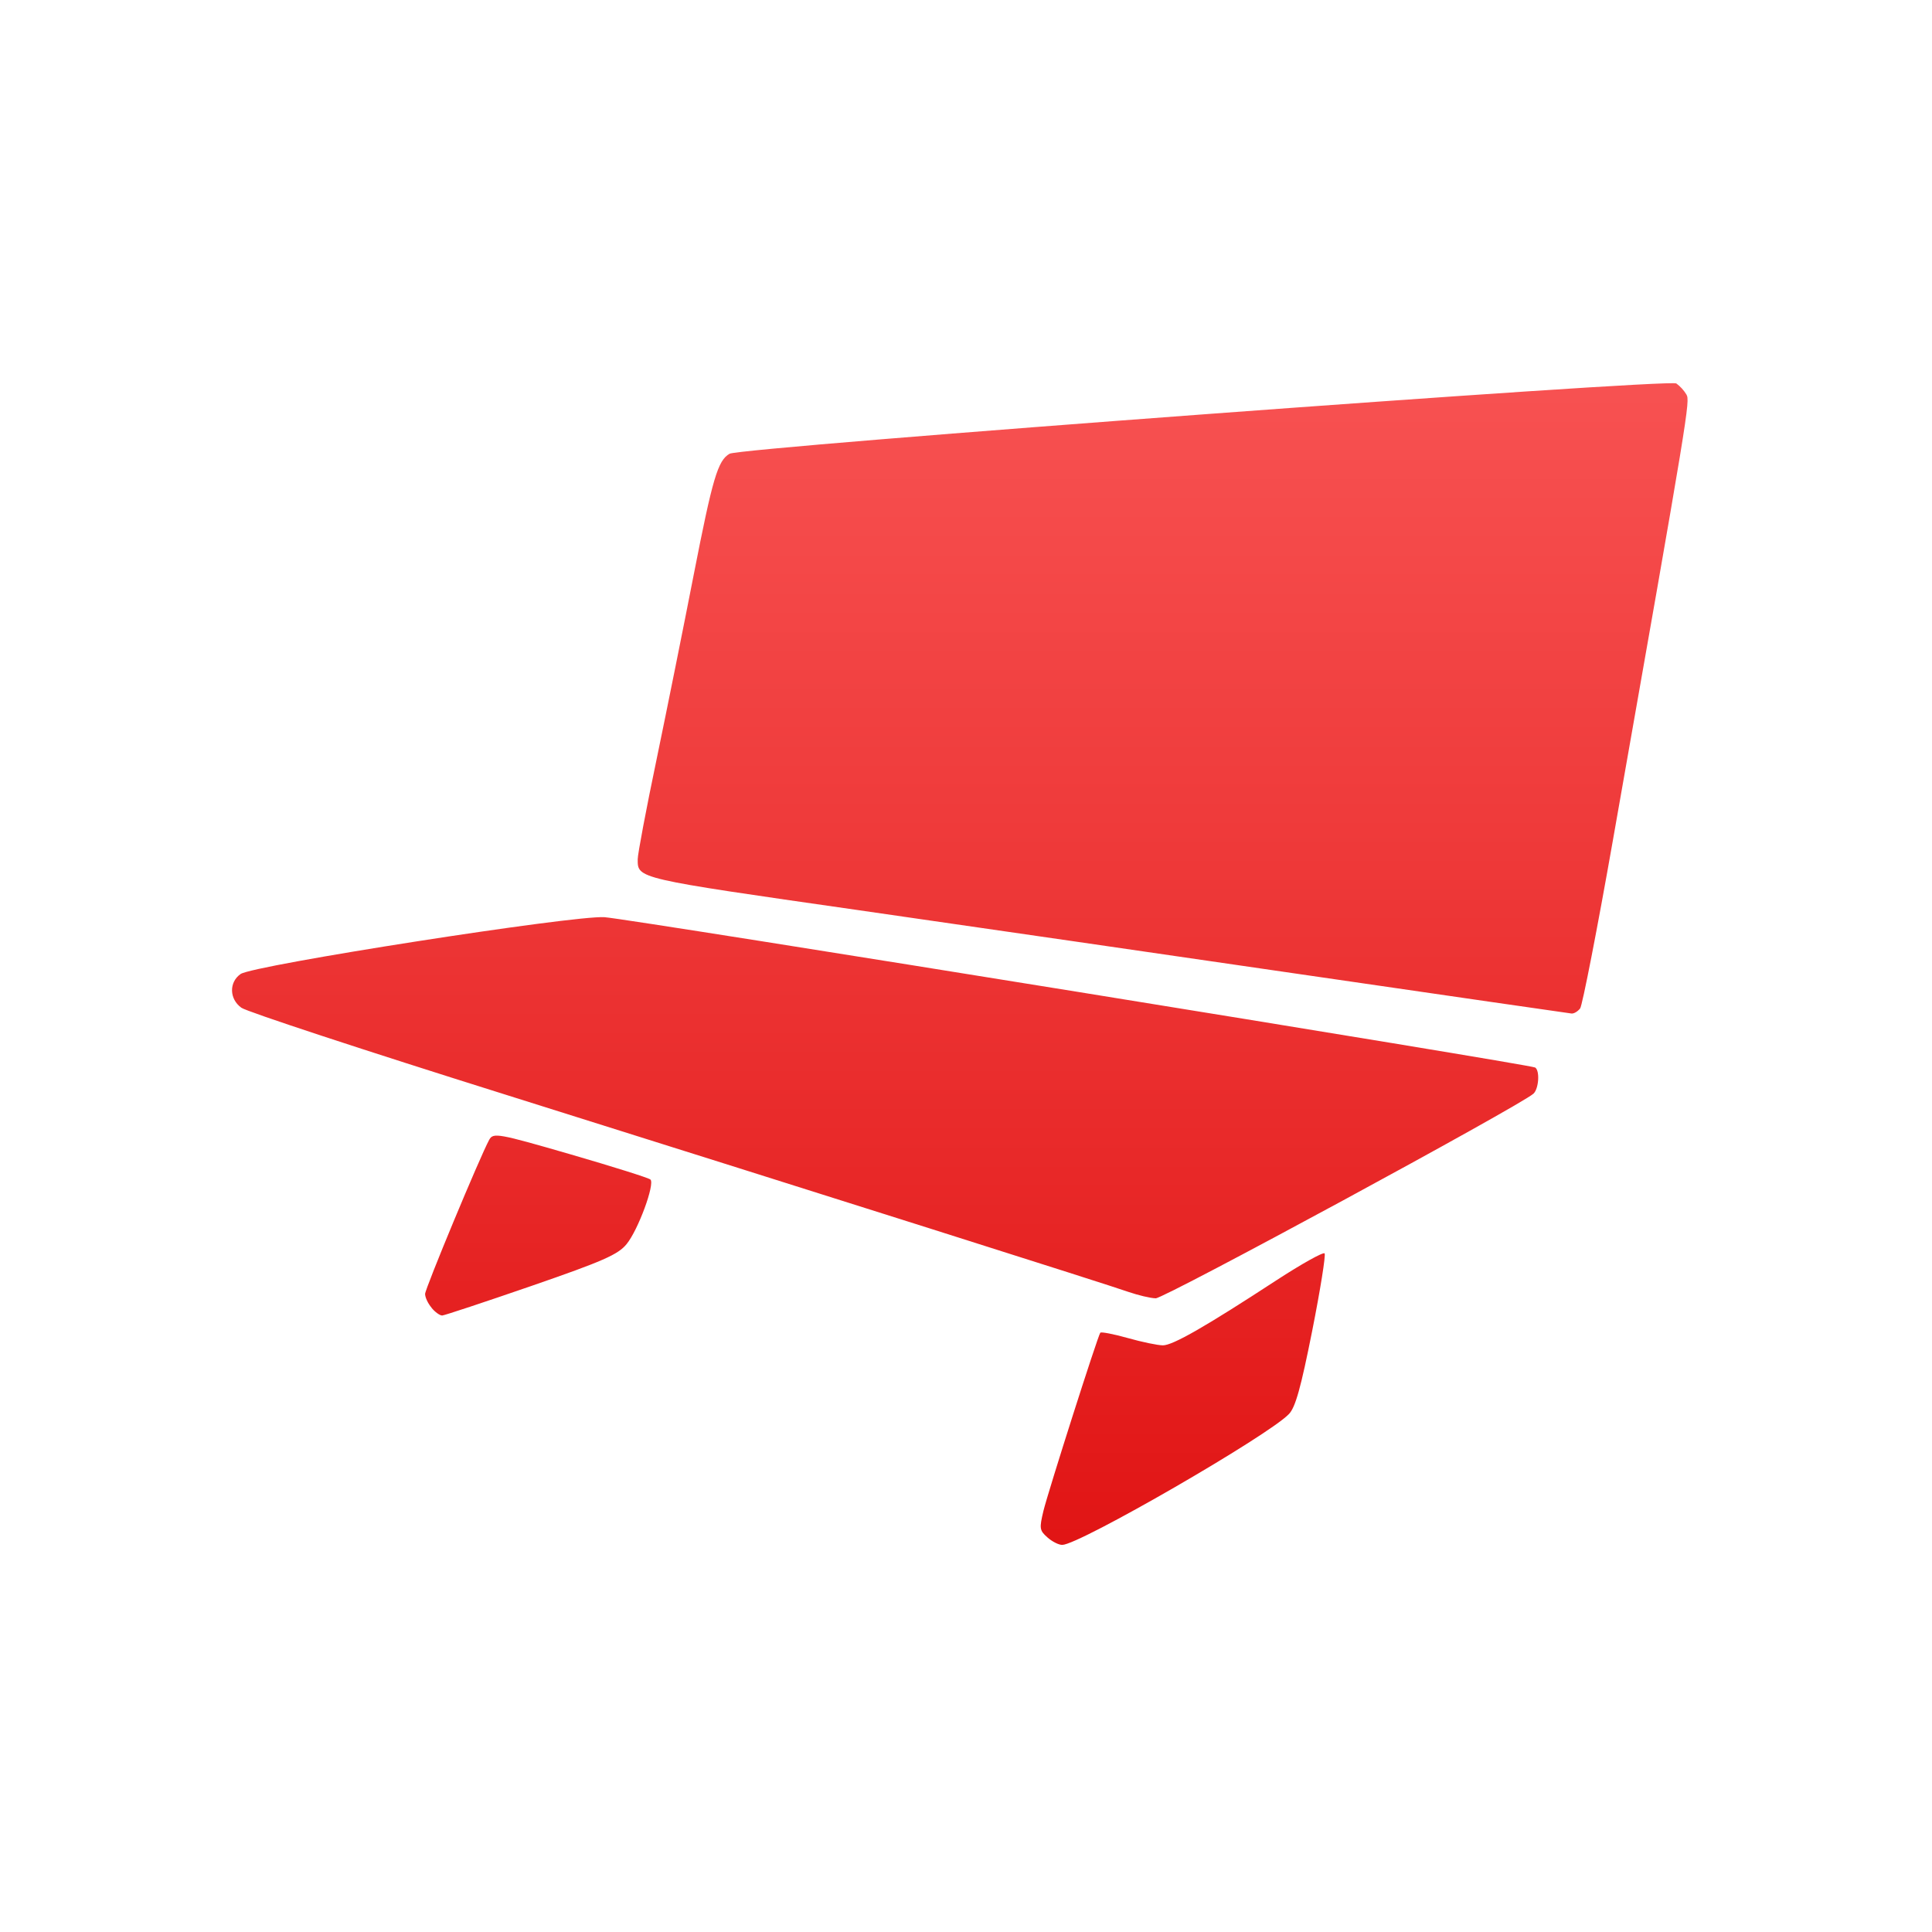 <svg xmlns="http://www.w3.org/2000/svg" xmlns:xlink="http://www.w3.org/1999/xlink" width="64" height="64" viewBox="0 0 64 64" version="1.1">
<defs>
<linearGradient id="linear0" gradientUnits="userSpaceOnUse" x1="0" y1="0" x2="0" y2="1" gradientTransform="matrix(56,0,0,64,4,0)">
<stop offset="0" style="stop-color:#ff6666;stop-opacity:1;"/>
<stop offset="1" style="stop-color:#d90000;stop-opacity:1;"/>
</linearGradient>
</defs>
<g id="surface1">
<path style=" stroke:none;fill-rule:nonzero;fill:url(#linear0);" d="M 34.699 50.93 C 34.434 50.695 34.426 50.633 34.566 50.047 C 34.73 49.383 36.363 44.258 36.449 44.148 C 36.477 44.113 36.887 44.191 37.359 44.324 C 37.828 44.457 38.355 44.566 38.523 44.566 C 38.852 44.566 39.934 43.945 42.285 42.41 C 43.113 41.871 43.832 41.469 43.879 41.52 C 43.922 41.574 43.738 42.723 43.469 44.082 C 43.094 45.965 42.914 46.617 42.699 46.84 C 42.039 47.543 35.754 51.172 35.191 51.176 C 35.074 51.18 34.852 51.066 34.699 50.93 Z M 14.297 43.32 C 14.176 43.18 14.082 42.977 14.082 42.863 C 14.086 42.68 15.898 38.32 16.207 37.754 C 16.34 37.516 16.496 37.543 18.895 38.238 C 20.297 38.645 21.492 39.02 21.547 39.074 C 21.699 39.223 21.141 40.742 20.758 41.211 C 20.477 41.559 19.969 41.781 17.605 42.598 C 16.055 43.133 14.723 43.574 14.648 43.578 C 14.57 43.578 14.41 43.465 14.293 43.32 Z M 37.383 42.797 C 36.652 42.539 27.59 39.672 16.734 36.258 C 12.102 34.805 8.172 33.512 7.996 33.383 C 7.594 33.094 7.582 32.539 7.969 32.266 C 8.387 31.973 19.027 30.312 20.027 30.383 C 20.922 30.449 50.703 35.262 50.855 35.363 C 51.016 35.473 50.973 36.07 50.797 36.23 C 50.359 36.625 38.566 43.016 38.285 43.008 C 38.105 43.004 37.703 42.906 37.383 42.797 Z M 42.891 32.246 C 38.066 31.543 33.246 30.844 28.422 30.148 C 21.043 29.09 21.125 29.109 21.125 28.461 C 21.125 28.293 21.406 26.797 21.754 25.137 C 22.098 23.477 22.652 20.723 22.984 19.02 C 23.605 15.848 23.777 15.254 24.168 15.031 C 24.535 14.816 55.289 12.535 55.531 12.703 C 55.664 12.801 55.777 12.926 55.863 13.066 C 55.992 13.285 55.953 13.52 53.434 27.809 C 52.91 30.789 52.418 33.305 52.344 33.406 C 52.266 33.504 52.141 33.582 52.059 33.574 C 51.98 33.566 47.855 32.969 42.891 32.246 Z M 42.891 32.246 "/>
</g>
</svg>

